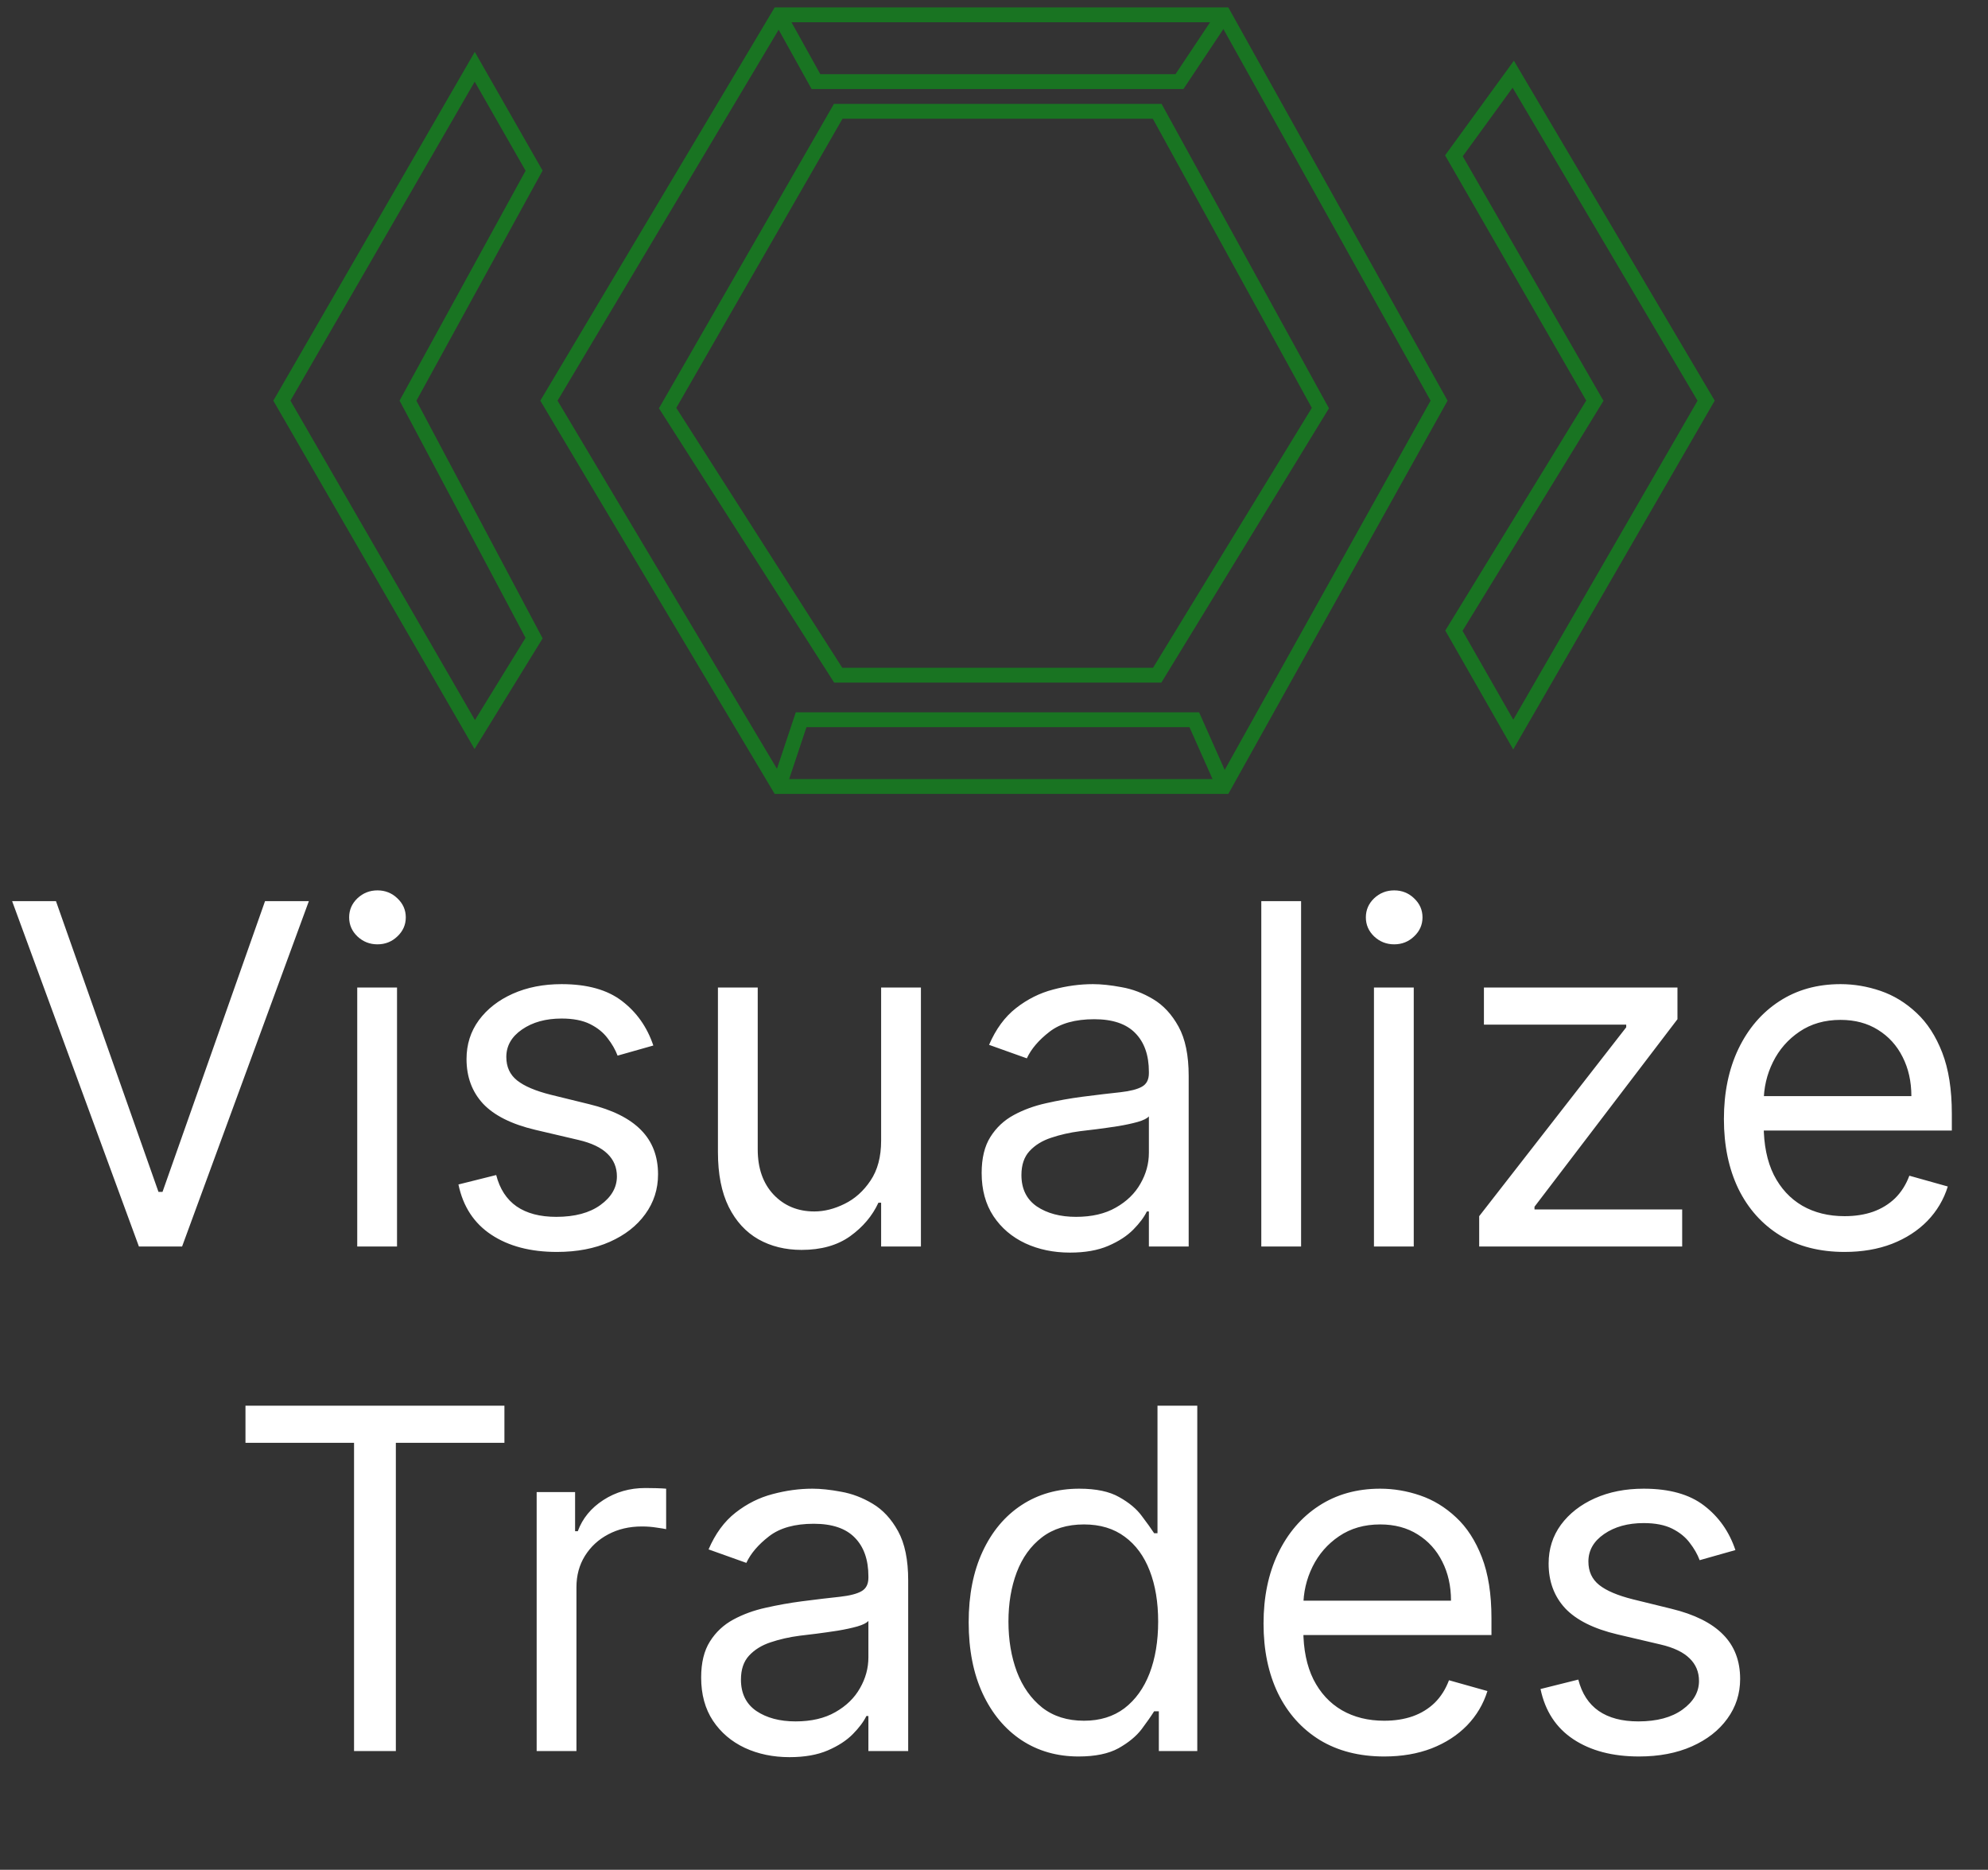 <svg width="134" height="126" viewBox="0 0 134 126" fill="none" xmlns="http://www.w3.org/2000/svg">
<rect x="0" y="0" width="134" height="126" fill="#333333" stroke="none"/>
<path d="M36 11.5L32 4.5L19 27L32 49.5L36 43L27.5 27L36 11.5Z" stroke="#197422"/>
<path d="M56.5 7.5L45 27.5L56.5 45.5H78L89 27.5L78 7.5H56.5Z" stroke="#197422"/>
<path d="M82.5 1H52.5L37 27L52.5 53H82.5L97 27L82.5 1Z" stroke="#197422"/>
<path d="M98 10.5L102 5L115 27L102 49.5L98 42.5L107.5 27L98 10.5Z" stroke="#197422"/>
<path d="M52.5 1L55 5.5H79.5L82.5 1M52.5 53L54 48.5H80H80.5L82.5 53" stroke="#197422"/>
<path d="M16.546 97.227V94.727H34V97.227H26.682V118H23.864V97.227H16.546ZM36.173 118V100.545H38.764V103.182H38.946C39.264 102.318 39.84 101.617 40.673 101.08C41.507 100.542 42.446 100.273 43.492 100.273C43.688 100.273 43.935 100.277 44.23 100.284C44.526 100.292 44.749 100.303 44.901 100.318V103.045C44.81 103.023 44.601 102.989 44.276 102.943C43.957 102.89 43.62 102.864 43.264 102.864C42.416 102.864 41.658 103.042 40.992 103.398C40.332 103.746 39.81 104.231 39.423 104.852C39.044 105.466 38.855 106.167 38.855 106.955V118H36.173ZM53.216 118.409C52.11 118.409 51.106 118.201 50.205 117.784C49.303 117.36 48.587 116.75 48.057 115.955C47.526 115.152 47.261 114.182 47.261 113.045C47.261 112.045 47.458 111.235 47.852 110.614C48.246 109.985 48.773 109.492 49.432 109.136C50.091 108.78 50.818 108.515 51.614 108.341C52.417 108.159 53.224 108.015 54.034 107.909C55.095 107.773 55.955 107.67 56.614 107.602C57.28 107.527 57.765 107.402 58.068 107.227C58.379 107.053 58.534 106.75 58.534 106.318V106.227C58.534 105.106 58.227 104.235 57.614 103.614C57.008 102.992 56.087 102.682 54.852 102.682C53.572 102.682 52.568 102.962 51.841 103.523C51.114 104.083 50.602 104.682 50.307 105.318L47.761 104.409C48.216 103.348 48.822 102.523 49.58 101.932C50.345 101.333 51.178 100.917 52.08 100.682C52.989 100.439 53.883 100.318 54.761 100.318C55.322 100.318 55.966 100.386 56.693 100.523C57.428 100.652 58.136 100.92 58.818 101.33C59.508 101.739 60.08 102.356 60.534 103.182C60.989 104.008 61.216 105.114 61.216 106.5V118H58.534V115.636H58.398C58.216 116.015 57.913 116.42 57.489 116.852C57.064 117.284 56.5 117.652 55.795 117.955C55.091 118.258 54.231 118.409 53.216 118.409ZM53.625 116C54.686 116 55.58 115.792 56.307 115.375C57.042 114.958 57.595 114.42 57.966 113.761C58.345 113.102 58.534 112.409 58.534 111.682V109.227C58.42 109.364 58.17 109.489 57.784 109.602C57.405 109.708 56.966 109.803 56.466 109.886C55.974 109.962 55.492 110.03 55.023 110.091C54.561 110.144 54.186 110.189 53.898 110.227C53.201 110.318 52.549 110.466 51.943 110.67C51.345 110.867 50.86 111.167 50.489 111.568C50.125 111.962 49.943 112.5 49.943 113.182C49.943 114.114 50.288 114.818 50.977 115.295C51.674 115.765 52.557 116 53.625 116ZM72.702 118.364C71.247 118.364 69.963 117.996 68.849 117.261C67.736 116.519 66.865 115.473 66.236 114.125C65.607 112.769 65.293 111.167 65.293 109.318C65.293 107.485 65.607 105.894 66.236 104.545C66.865 103.197 67.74 102.155 68.861 101.42C69.982 100.686 71.278 100.318 72.747 100.318C73.883 100.318 74.781 100.508 75.44 100.886C76.107 101.258 76.615 101.682 76.963 102.159C77.319 102.629 77.596 103.015 77.793 103.318H78.02V94.727H80.702V118H78.111V115.318H77.793C77.596 115.636 77.315 116.038 76.952 116.523C76.588 117 76.069 117.428 75.395 117.807C74.721 118.178 73.823 118.364 72.702 118.364ZM73.065 115.955C74.141 115.955 75.05 115.674 75.793 115.114C76.535 114.545 77.099 113.761 77.486 112.761C77.872 111.754 78.065 110.591 78.065 109.273C78.065 107.97 77.876 106.83 77.497 105.852C77.118 104.867 76.558 104.102 75.815 103.557C75.073 103.004 74.156 102.727 73.065 102.727C71.929 102.727 70.982 103.019 70.224 103.602C69.474 104.178 68.91 104.962 68.531 105.955C68.16 106.939 67.974 108.045 67.974 109.273C67.974 110.515 68.164 111.644 68.543 112.659C68.929 113.667 69.497 114.47 70.247 115.068C71.005 115.659 71.944 115.955 73.065 115.955ZM93.304 118.364C91.622 118.364 90.171 117.992 88.952 117.25C87.74 116.5 86.804 115.455 86.145 114.114C85.493 112.765 85.168 111.197 85.168 109.409C85.168 107.621 85.493 106.045 86.145 104.682C86.804 103.311 87.721 102.242 88.895 101.477C90.077 100.705 91.456 100.318 93.031 100.318C93.94 100.318 94.838 100.47 95.724 100.773C96.611 101.076 97.418 101.568 98.145 102.25C98.872 102.924 99.452 103.818 99.883 104.932C100.315 106.045 100.531 107.417 100.531 109.045V110.182H87.077V107.864H97.804C97.804 106.879 97.607 106 97.213 105.227C96.827 104.455 96.274 103.845 95.554 103.398C94.842 102.951 94.001 102.727 93.031 102.727C91.963 102.727 91.039 102.992 90.258 103.523C89.486 104.045 88.891 104.727 88.474 105.568C88.058 106.409 87.849 107.311 87.849 108.273V109.818C87.849 111.136 88.077 112.254 88.531 113.17C88.993 114.08 89.633 114.773 90.452 115.25C91.27 115.72 92.221 115.955 93.304 115.955C94.008 115.955 94.645 115.856 95.213 115.659C95.789 115.455 96.285 115.152 96.702 114.75C97.118 114.341 97.44 113.833 97.668 113.227L100.259 113.955C99.986 114.833 99.528 115.606 98.883 116.273C98.24 116.932 97.444 117.447 96.497 117.818C95.55 118.182 94.486 118.364 93.304 118.364ZM116.974 104.455L114.565 105.136C114.414 104.735 114.19 104.345 113.895 103.966C113.607 103.58 113.213 103.261 112.713 103.011C112.213 102.761 111.573 102.636 110.793 102.636C109.724 102.636 108.834 102.883 108.122 103.375C107.418 103.86 107.065 104.477 107.065 105.227C107.065 105.894 107.308 106.42 107.793 106.807C108.277 107.193 109.035 107.515 110.065 107.773L112.656 108.409C114.217 108.788 115.38 109.367 116.145 110.148C116.91 110.92 117.293 111.917 117.293 113.136C117.293 114.136 117.005 115.03 116.429 115.818C115.861 116.606 115.065 117.227 114.043 117.682C113.02 118.136 111.83 118.364 110.474 118.364C108.694 118.364 107.221 117.977 106.054 117.205C104.887 116.432 104.149 115.303 103.838 113.818L106.384 113.182C106.626 114.121 107.084 114.826 107.759 115.295C108.44 115.765 109.33 116 110.429 116C111.679 116 112.671 115.735 113.406 115.205C114.149 114.667 114.52 114.023 114.52 113.273C114.52 112.667 114.308 112.159 113.884 111.75C113.459 111.333 112.808 111.023 111.929 110.818L109.02 110.136C107.421 109.758 106.247 109.17 105.497 108.375C104.755 107.572 104.384 106.568 104.384 105.364C104.384 104.379 104.66 103.508 105.213 102.75C105.774 101.992 106.535 101.398 107.497 100.966C108.467 100.534 109.565 100.318 110.793 100.318C112.52 100.318 113.876 100.697 114.861 101.455C115.853 102.212 116.558 103.212 116.974 104.455Z" fill="white"/>
<path d="M3.773 60.727L10.682 80.318H10.954L17.864 60.727H20.818L12.273 84H9.364L0.818 60.727H3.773ZM24.079 84V66.546H26.761V84H24.079ZM25.443 63.636C24.921 63.636 24.47 63.458 24.091 63.102C23.72 62.746 23.534 62.318 23.534 61.818C23.534 61.318 23.72 60.89 24.091 60.534C24.47 60.178 24.921 60 25.443 60C25.966 60 26.413 60.178 26.784 60.534C27.163 60.89 27.352 61.318 27.352 61.818C27.352 62.318 27.163 62.746 26.784 63.102C26.413 63.458 25.966 63.636 25.443 63.636ZM44.037 70.454L41.628 71.136C41.476 70.735 41.253 70.345 40.957 69.966C40.669 69.579 40.276 69.261 39.776 69.011C39.276 68.761 38.635 68.636 37.855 68.636C36.787 68.636 35.897 68.883 35.185 69.375C34.48 69.86 34.128 70.477 34.128 71.227C34.128 71.894 34.37 72.421 34.855 72.807C35.34 73.193 36.097 73.515 37.128 73.773L39.719 74.409C41.279 74.788 42.442 75.367 43.207 76.148C43.972 76.921 44.355 77.917 44.355 79.136C44.355 80.136 44.067 81.03 43.492 81.818C42.923 82.606 42.128 83.227 41.105 83.682C40.082 84.136 38.893 84.364 37.537 84.364C35.757 84.364 34.283 83.977 33.117 83.204C31.95 82.432 31.211 81.303 30.901 79.818L33.446 79.182C33.688 80.121 34.147 80.826 34.821 81.296C35.503 81.765 36.393 82 37.492 82C38.742 82 39.734 81.735 40.469 81.204C41.211 80.667 41.582 80.023 41.582 79.273C41.582 78.667 41.37 78.159 40.946 77.75C40.522 77.333 39.87 77.023 38.992 76.818L36.082 76.136C34.484 75.758 33.31 75.171 32.56 74.375C31.817 73.572 31.446 72.568 31.446 71.364C31.446 70.379 31.723 69.508 32.276 68.75C32.836 67.992 33.597 67.398 34.56 66.966C35.529 66.534 36.628 66.318 37.855 66.318C39.582 66.318 40.938 66.697 41.923 67.454C42.916 68.212 43.62 69.212 44.037 70.454ZM59.392 76.864V66.546H62.074V84H59.392V81.046H59.21C58.801 81.932 58.165 82.686 57.301 83.307C56.438 83.921 55.347 84.227 54.028 84.227C52.938 84.227 51.968 83.989 51.119 83.511C50.271 83.026 49.604 82.299 49.119 81.329C48.635 80.352 48.392 79.121 48.392 77.636V66.546H51.074V77.454C51.074 78.727 51.43 79.742 52.142 80.5C52.862 81.258 53.778 81.636 54.892 81.636C55.559 81.636 56.237 81.466 56.926 81.125C57.623 80.784 58.206 80.261 58.676 79.557C59.153 78.852 59.392 77.954 59.392 76.864ZM72.122 84.409C71.016 84.409 70.012 84.201 69.111 83.784C68.209 83.36 67.493 82.75 66.963 81.954C66.433 81.151 66.168 80.182 66.168 79.046C66.168 78.046 66.365 77.235 66.758 76.614C67.153 75.985 67.679 75.492 68.338 75.136C68.997 74.78 69.724 74.515 70.52 74.341C71.323 74.159 72.13 74.015 72.94 73.909C74.001 73.773 74.861 73.671 75.52 73.602C76.187 73.526 76.671 73.401 76.974 73.227C77.285 73.053 77.44 72.75 77.44 72.318V72.227C77.44 71.106 77.133 70.235 76.52 69.614C75.914 68.992 74.993 68.682 73.758 68.682C72.478 68.682 71.474 68.962 70.747 69.523C70.02 70.083 69.508 70.682 69.213 71.318L66.668 70.409C67.122 69.349 67.728 68.523 68.486 67.932C69.251 67.333 70.084 66.917 70.986 66.682C71.895 66.439 72.789 66.318 73.668 66.318C74.228 66.318 74.872 66.386 75.599 66.523C76.334 66.651 77.043 66.921 77.724 67.329C78.414 67.739 78.986 68.356 79.44 69.182C79.895 70.008 80.122 71.114 80.122 72.5V84H77.44V81.636H77.304C77.122 82.015 76.819 82.421 76.395 82.852C75.971 83.284 75.406 83.651 74.702 83.954C73.997 84.258 73.137 84.409 72.122 84.409ZM72.531 82C73.592 82 74.486 81.792 75.213 81.375C75.948 80.958 76.501 80.421 76.872 79.761C77.251 79.102 77.44 78.409 77.44 77.682V75.227C77.327 75.364 77.077 75.489 76.69 75.602C76.312 75.708 75.872 75.803 75.372 75.886C74.88 75.962 74.399 76.03 73.929 76.091C73.467 76.144 73.092 76.189 72.804 76.227C72.107 76.318 71.456 76.466 70.849 76.671C70.251 76.867 69.766 77.167 69.395 77.568C69.031 77.962 68.849 78.5 68.849 79.182C68.849 80.114 69.194 80.818 69.883 81.296C70.581 81.765 71.463 82 72.531 82ZM87.699 60.727V84H85.017V60.727H87.699ZM92.611 84V66.546H95.293V84H92.611ZM93.974 63.636C93.452 63.636 93.001 63.458 92.622 63.102C92.251 62.746 92.065 62.318 92.065 61.818C92.065 61.318 92.251 60.89 92.622 60.534C93.001 60.178 93.452 60 93.974 60C94.497 60 94.944 60.178 95.315 60.534C95.694 60.89 95.883 61.318 95.883 61.818C95.883 62.318 95.694 62.746 95.315 63.102C94.944 63.458 94.497 63.636 93.974 63.636ZM99.704 84V81.954L109.614 69.227V69.046H100.023V66.546H113.068V68.682L103.432 81.318V81.5H113.386V84H99.704ZM124.335 84.364C122.653 84.364 121.203 83.992 119.983 83.25C118.771 82.5 117.835 81.454 117.176 80.114C116.525 78.765 116.199 77.197 116.199 75.409C116.199 73.621 116.525 72.046 117.176 70.682C117.835 69.311 118.752 68.242 119.926 67.477C121.108 66.704 122.487 66.318 124.062 66.318C124.972 66.318 125.869 66.47 126.756 66.773C127.642 67.076 128.449 67.568 129.176 68.25C129.903 68.924 130.483 69.818 130.915 70.932C131.347 72.046 131.562 73.417 131.562 75.046V76.182H118.108V73.864H128.835C128.835 72.879 128.638 72 128.244 71.227C127.858 70.454 127.305 69.845 126.585 69.398C125.873 68.951 125.032 68.727 124.062 68.727C122.994 68.727 122.07 68.992 121.29 69.523C120.517 70.046 119.922 70.727 119.506 71.568C119.089 72.409 118.881 73.311 118.881 74.273V75.818C118.881 77.136 119.108 78.254 119.562 79.171C120.025 80.079 120.665 80.773 121.483 81.25C122.301 81.72 123.252 81.954 124.335 81.954C125.04 81.954 125.676 81.856 126.244 81.659C126.82 81.454 127.316 81.151 127.733 80.75C128.15 80.341 128.472 79.833 128.699 79.227L131.29 79.954C131.017 80.833 130.559 81.606 129.915 82.273C129.271 82.932 128.475 83.447 127.528 83.818C126.581 84.182 125.517 84.364 124.335 84.364Z" fill="white"/>
</svg>
